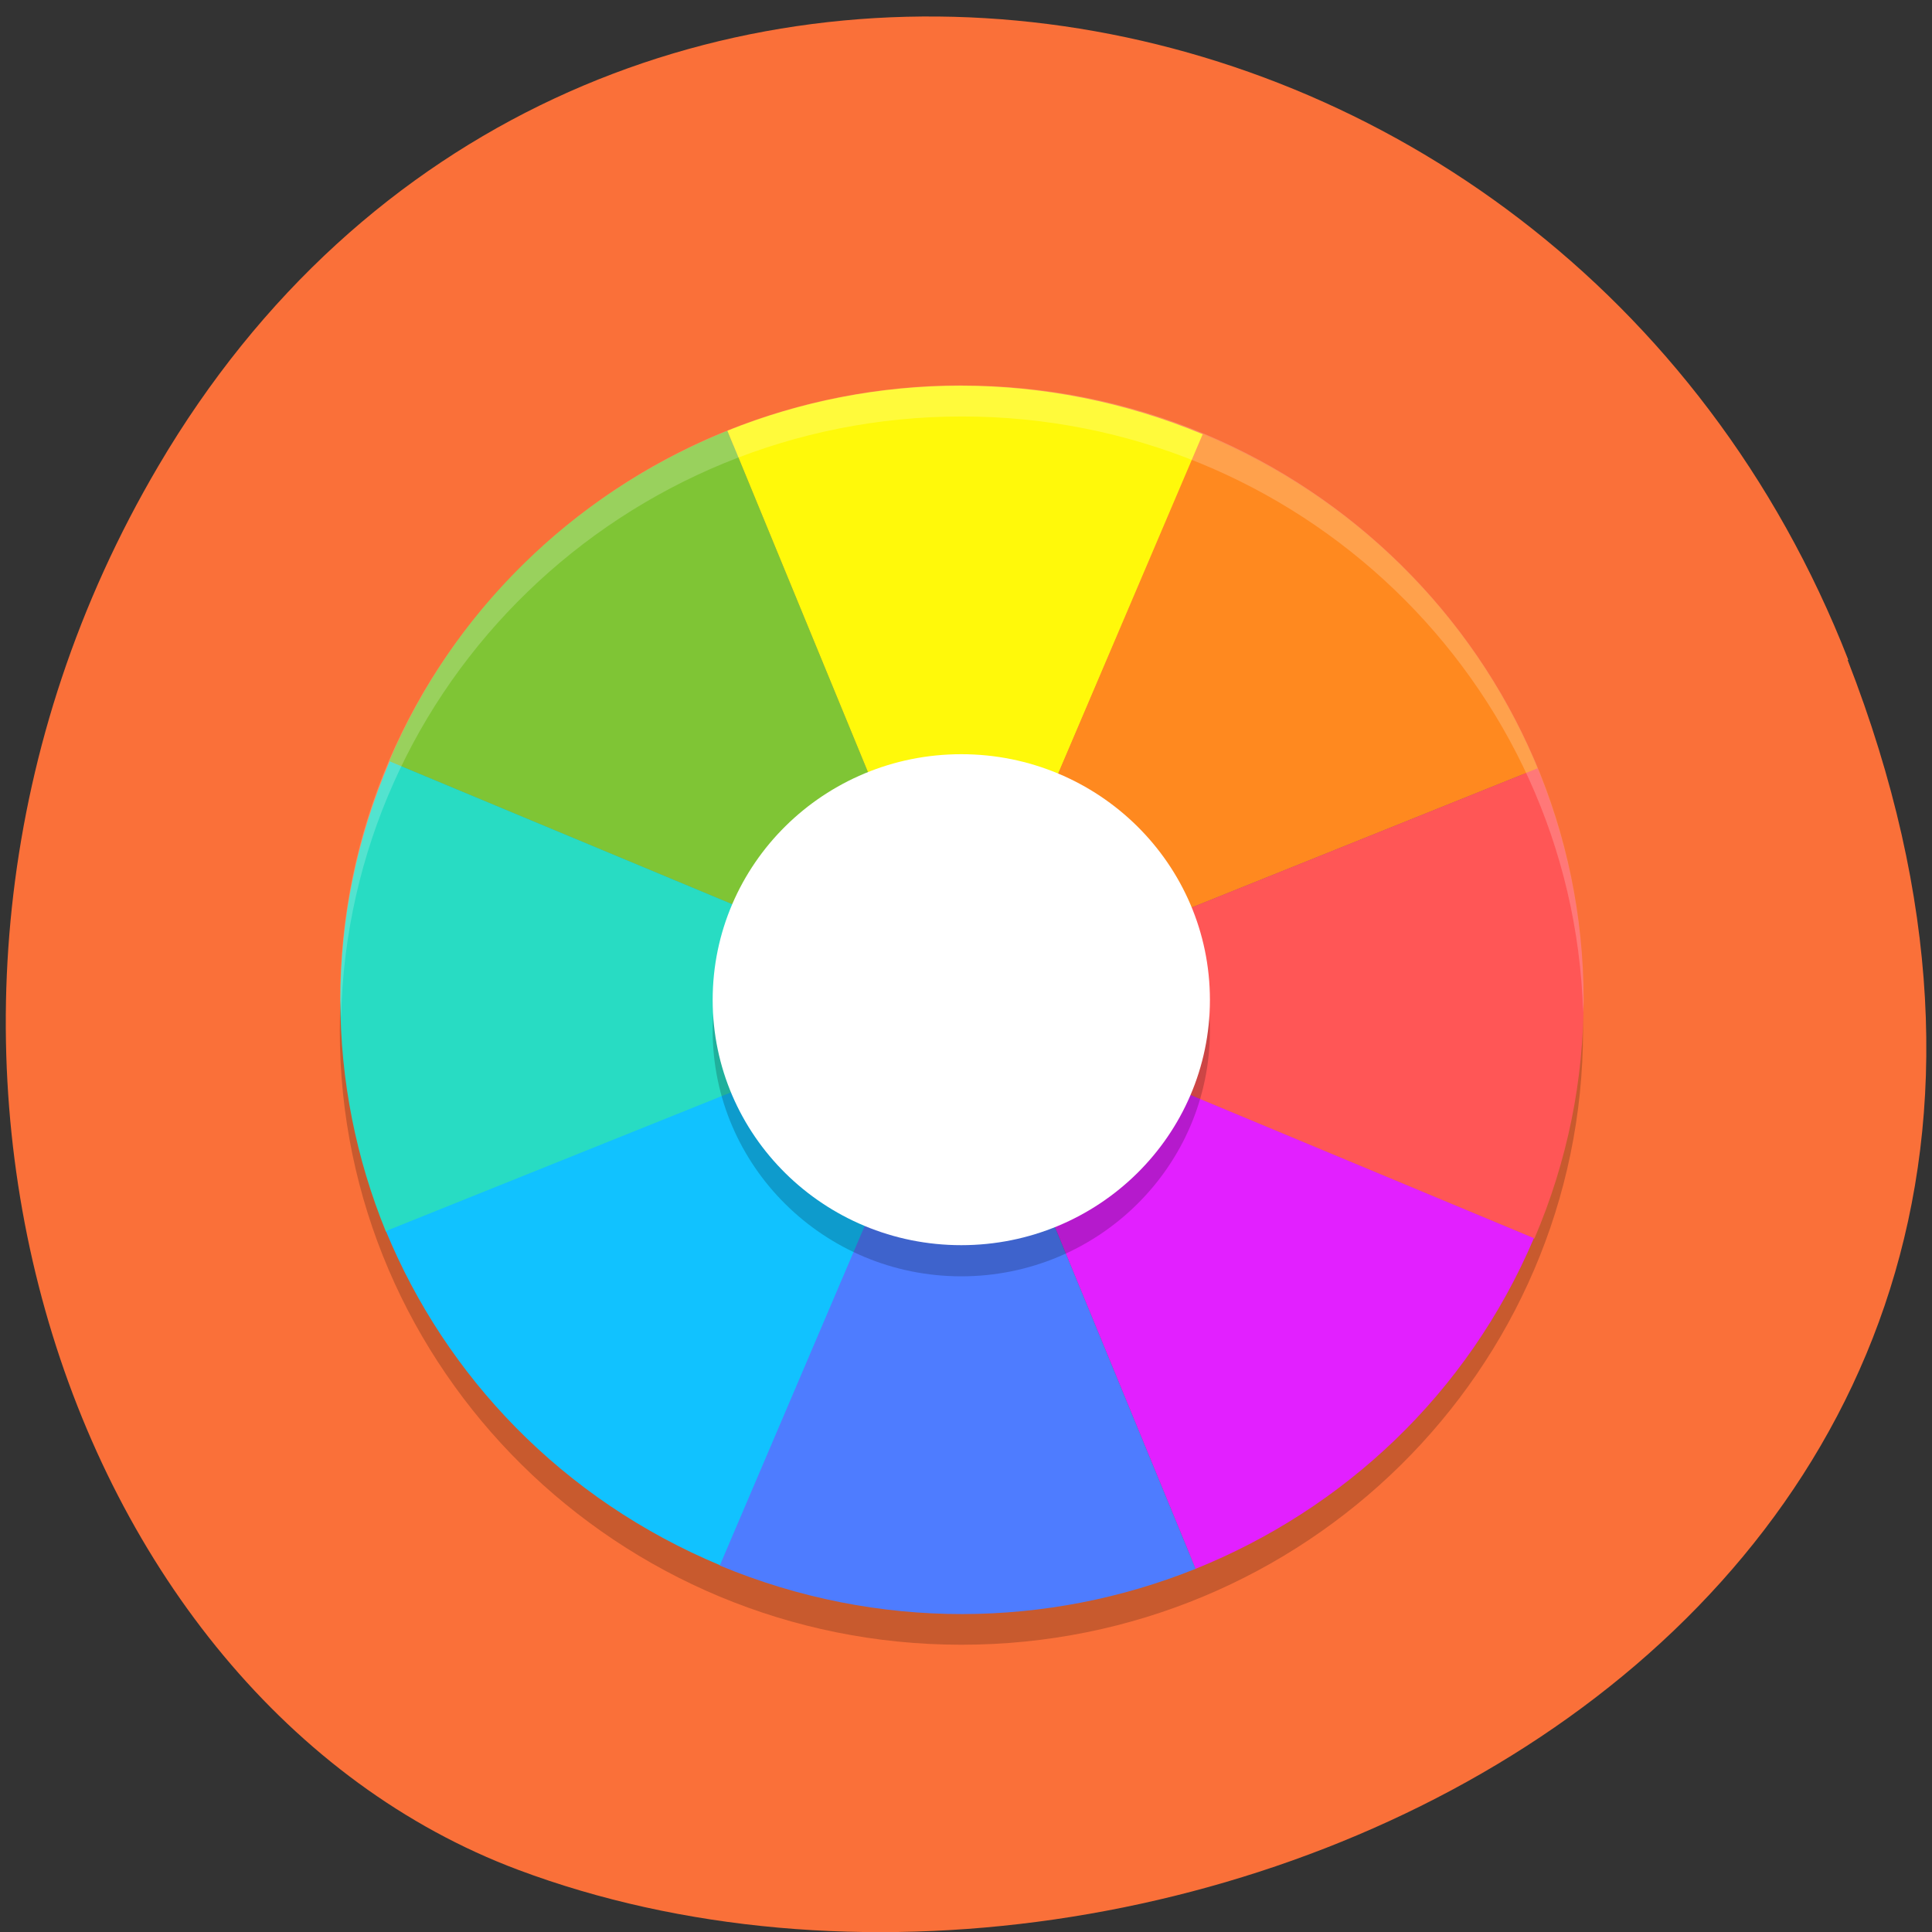 <svg xmlns="http://www.w3.org/2000/svg" viewBox="0 0 16 16"><rect x="0" y="0" width="16" height="16" fill="#333333" stroke="none"/><path d="m 15.301 5.465 c 3.105 7.965 -5.594 12.05 -11.01 10.02 c -3.781 -1.418 -5.668 -7.06 -2.98 -11.625 c 3.387 -5.762 11.598 -4.535 13.996 1.605" fill="#fa7039"/><path d="m 12.984 8.281 c 0 2.738 -2.246 4.957 -5.02 4.957 c -2.77 0 -5.02 -2.219 -5.02 -4.957 c 0 -2.742 2.25 -4.961 5.02 -4.961 c 2.773 0 5.02 2.219 5.02 4.961" fill="#797979"/><path d="m 13.11 8.535 c 0 2.809 -2.305 5.086 -5.148 5.086 c -2.844 0 -5.148 -2.277 -5.148 -5.086 c 0 -2.809 2.305 -5.086 5.148 -5.086 c 2.844 0 5.148 2.277 5.148 5.086" fill-opacity="0.2"/><path d="m 3.223 6.305 c 0.551 -1.297 1.582 -2.246 2.801 -2.738 l 1.941 4.715" fill="#7fc535"/><path d="m 9.965 3.598 c -1.313 -0.547 -2.727 -0.52 -3.941 -0.031 l 1.941 4.715" fill="#fff90a"/><path d="m 3.227 6.305 c -0.555 1.297 -0.523 2.691 -0.031 3.895 l 4.773 -1.918" fill="#28dcc3"/><path d="m 5.969 12.965 c -1.313 -0.547 -2.277 -1.566 -2.773 -2.77 l 4.773 -1.918" fill="#11c2ff"/><path d="m 9.961 3.594 c 1.313 0.547 2.277 1.566 2.773 2.77 l -4.77 1.918" fill="#ff891f"/><path d="m 12.707 10.258 c 0.555 -1.297 0.523 -2.691 0.027 -3.895 l -4.77 1.918" fill="#ff5656"/><path d="m 5.961 12.965 c 1.313 0.547 2.727 0.516 3.941 0.027 l -1.941 -4.715" fill="#4e7cff"/><path d="m 12.703 10.254 c -0.551 1.297 -1.582 2.246 -2.801 2.738 l -1.941 -4.715" fill="#e220ff"/><path d="m 10.02 8.535 c 0 1.121 -0.922 2.035 -2.059 2.035 c -1.137 0 -2.059 -0.914 -2.059 -2.035 c 0 -1.125 0.922 -2.035 2.059 -2.035 c 1.137 0 2.059 0.91 2.059 2.035" fill-opacity="0.2"/><g fill="#fff"><path d="m 10.02 8.281 c 0 1.121 -0.922 2.031 -2.059 2.031 c -1.137 0 -2.059 -0.91 -2.059 -2.031 c 0 -1.125 0.922 -2.035 2.059 -2.035 c 1.137 0 2.059 0.91 2.059 2.035"/><path d="m 7.965 3.191 c -2.844 0 -5.148 2.277 -5.148 5.09 c 0.004 0.047 0.004 0.098 0.008 0.145 c 0.059 -2.762 2.344 -4.977 5.141 -4.977 c 2.785 0 5.062 2.188 5.145 4.938 c 0 -0.035 0.004 -0.07 0.004 -0.105 c 0 -2.813 -2.305 -5.09 -5.148 -5.09" fill-opacity="0.2"/></g></svg>